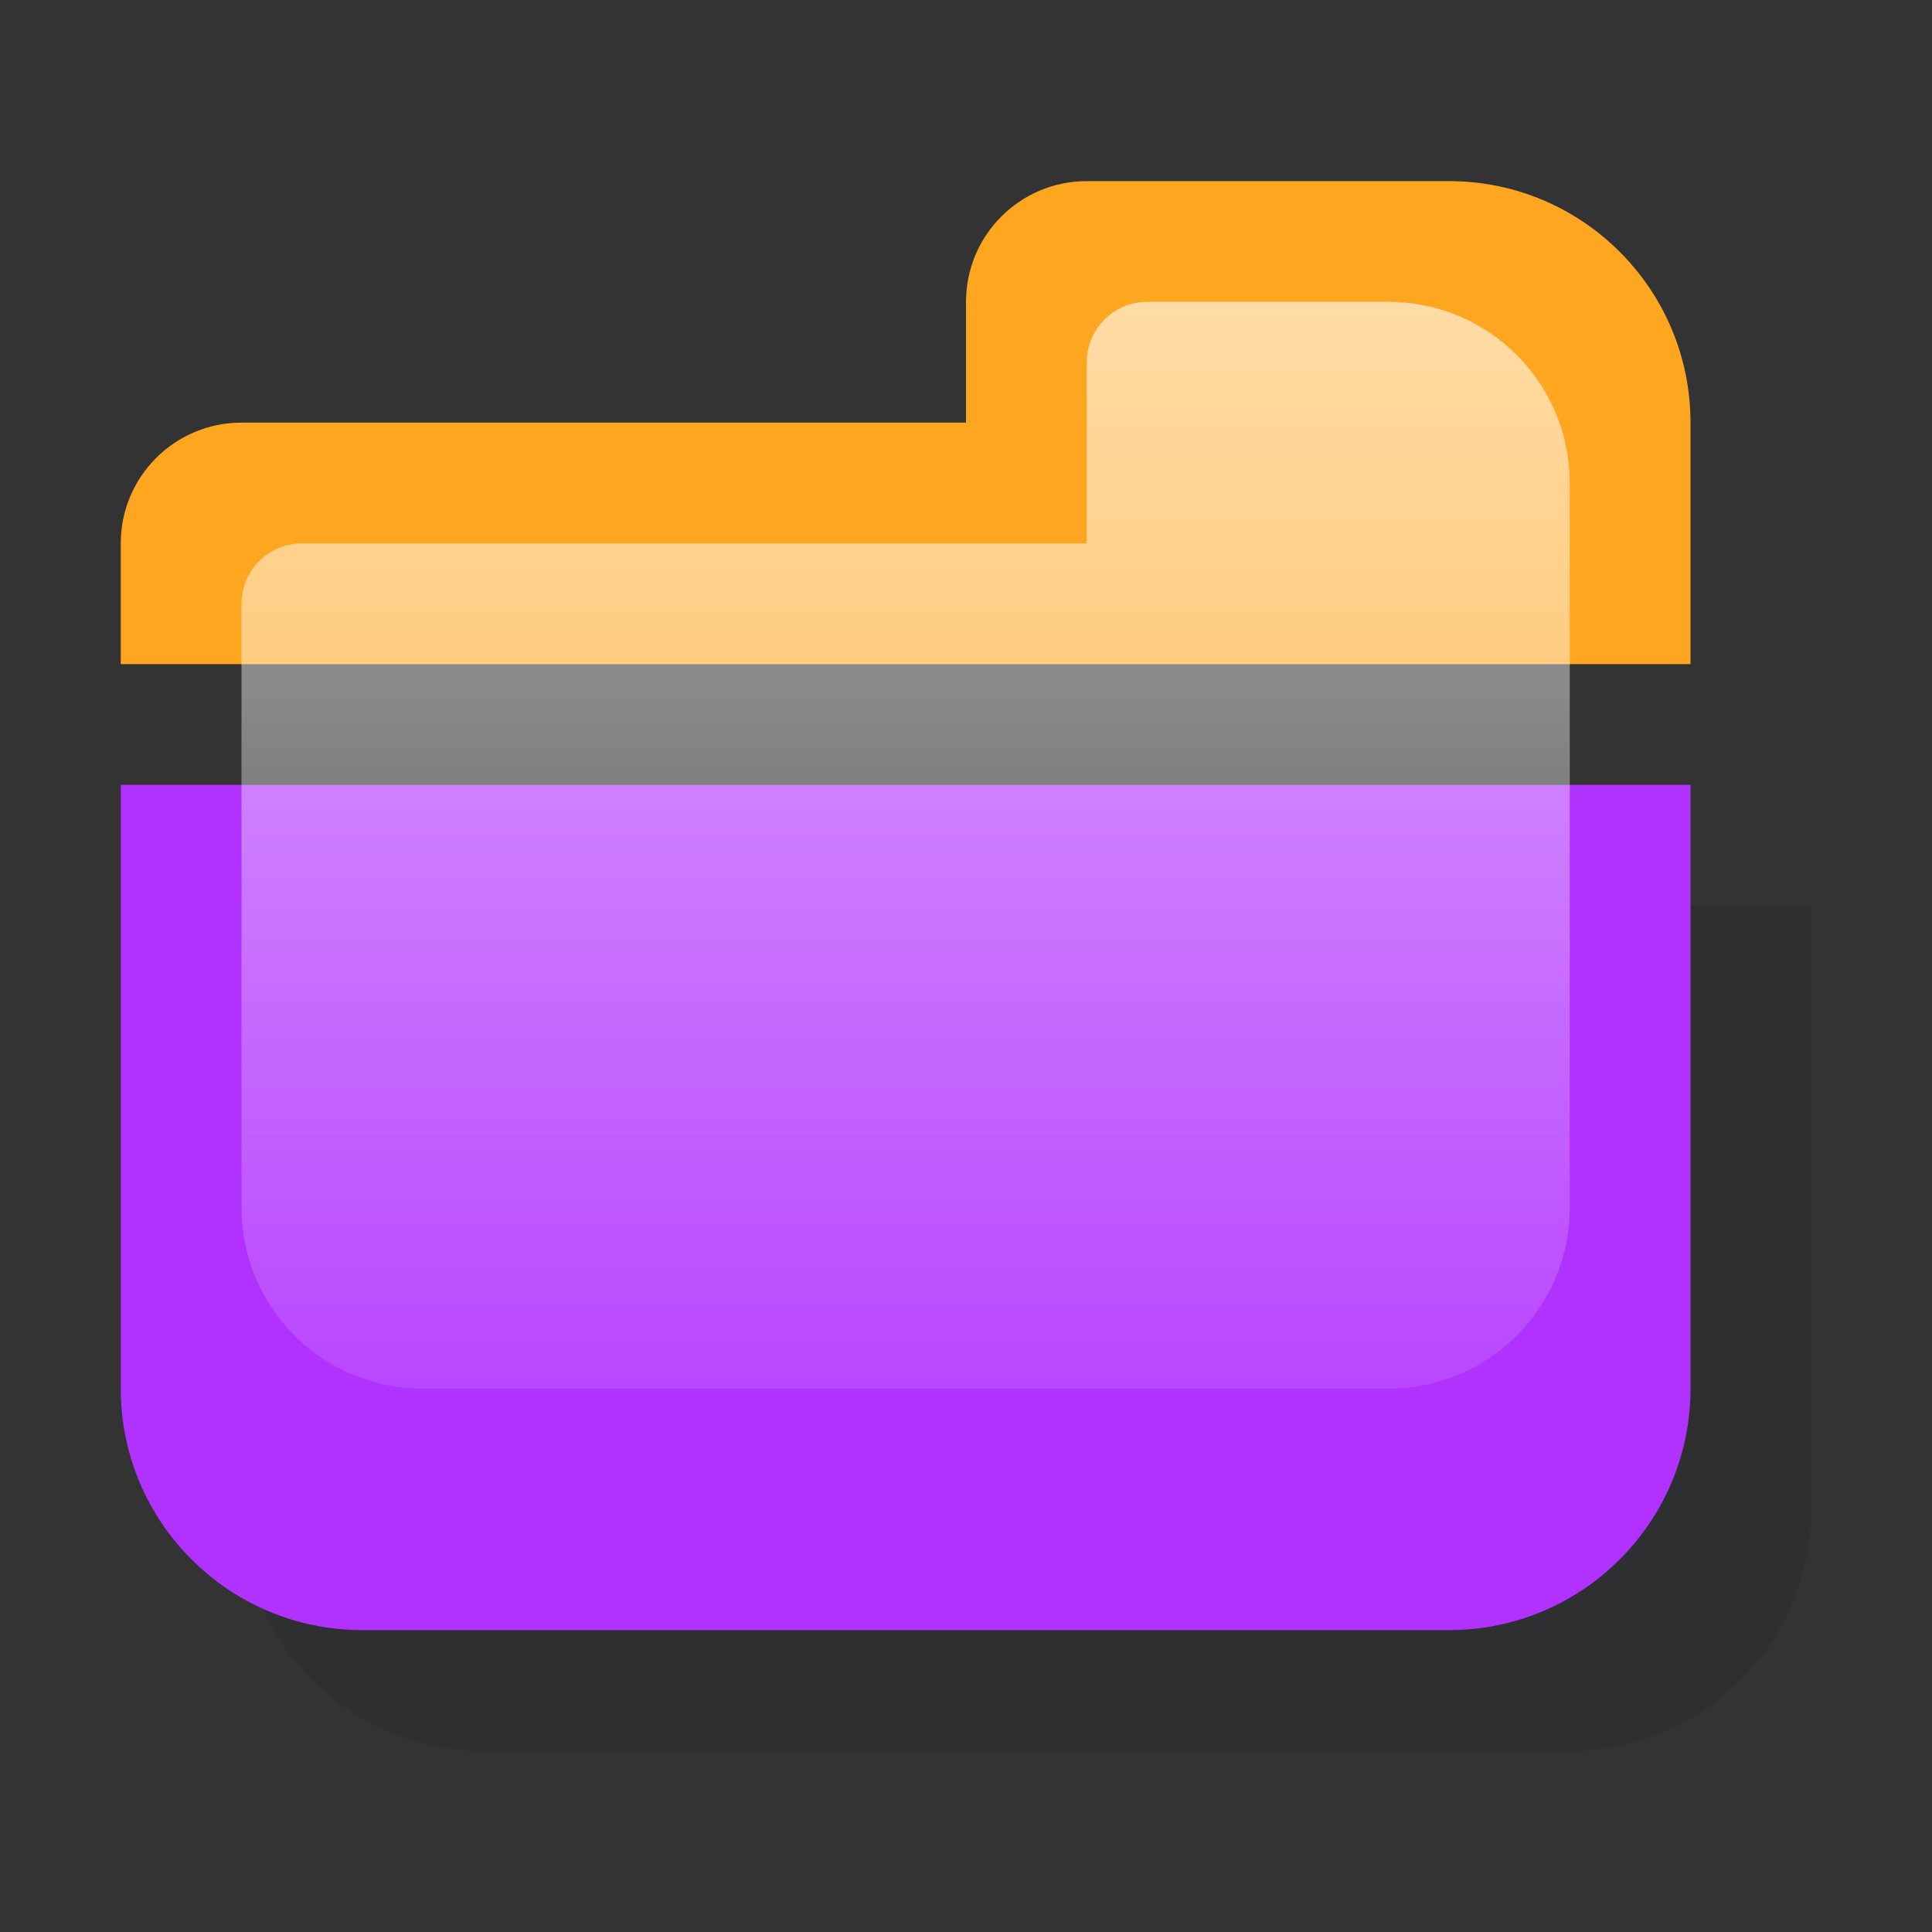 <svg xmlns="http://www.w3.org/2000/svg" width="64" height="64" fill="none" viewBox="0 0 64 64" id="folder"><rect x="0" y="0" width="64" height="64" fill="#333333" stroke="none"/><path fill="#030B26" fill-opacity=".1" d="M8 30V50C8 54.418 11.582 58 16 58H52C56.418 58 60 54.418 60 50V30H8Z"></path><path fill="#B132FF" d="M4 26V46C4 50.418 7.582 54 12 54H48C52.418 54 56 50.418 56 46V26H4Z"></path><path fill="#FFA621" d="M36 6C33.791 6 32 7.791 32 10V14H8C5.791 14 4 15.791 4 18V22H56V14C56 9.582 52.418 6 48 6H36Z"></path><path fill="url(#paint0_linear)" d="M36 18H10C8.895 18 8 18.895 8 20V40C8 43.314 10.686 46 14 46H46C49.314 46 52 43.314 52 40V16C52 12.686 49.314 10 46 10H38C36.895 10 36 10.895 36 12V18Z"></path><defs><linearGradient id="paint0_linear" x1="30" x2="30" y1="10" y2="46" gradientUnits="userSpaceOnUse"><stop stop-color="#fff" stop-opacity=".6"></stop><stop offset="1" stop-color="#fff" stop-opacity=".1"></stop></linearGradient></defs></svg>